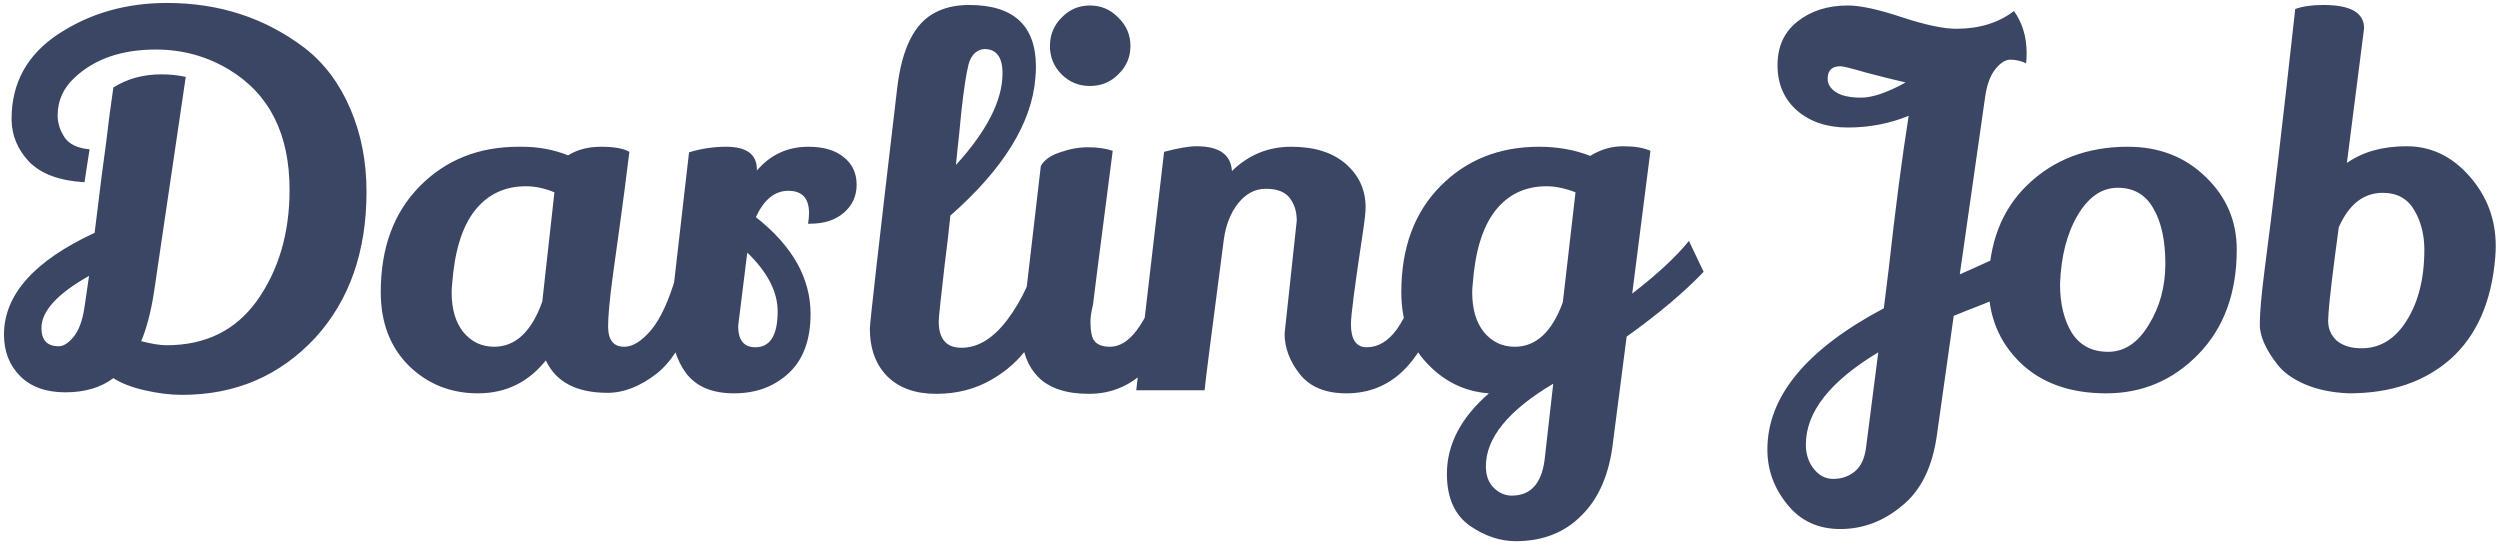 <svg width="237" height="52" viewBox="0 0 237 52" fill="none" xmlns="http://www.w3.org/2000/svg">
<path d="M1.097 11.272C1.097 7.848 2.586 5.16 5.561 3.208C8.537 1.256 11.961 0.28 15.834 0.28C20.794 0.28 25.145 1.704 28.89 4.552C30.745 5.992 32.185 7.912 33.209 10.312C34.233 12.68 34.745 15.304 34.745 18.184C34.745 23.848 33.13 28.456 29.898 32.008C26.538 35.624 22.329 37.432 17.273 37.432C16.154 37.432 14.97 37.288 13.722 37C12.473 36.712 11.482 36.328 10.745 35.848C9.562 36.744 8.041 37.192 6.186 37.192C4.362 37.192 2.938 36.68 1.913 35.656C0.889 34.632 0.378 33.32 0.378 31.72C0.378 27.944 3.241 24.728 8.97 22.072C9.13 20.728 9.354 18.92 9.642 16.648C9.961 14.344 10.201 12.488 10.361 11.08C10.553 9.672 10.681 8.744 10.745 8.296C12.057 7.464 13.578 7.048 15.306 7.048C16.105 7.048 16.873 7.128 17.61 7.288L14.585 27.784C14.297 29.608 13.898 31.128 13.386 32.344C14.377 32.6 15.178 32.728 15.786 32.728C19.465 32.728 22.314 31.336 24.329 28.552C26.41 25.64 27.45 22.12 27.45 17.992C27.45 12.712 25.546 8.92 21.738 6.616C19.625 5.336 17.305 4.696 14.777 4.696C11.546 4.696 8.986 5.576 7.098 7.336C6.01 8.328 5.465 9.528 5.465 10.936C5.465 11.672 5.689 12.376 6.138 13.048C6.585 13.688 7.37 14.056 8.489 14.152L8.009 17.272C5.673 17.144 3.929 16.504 2.777 15.352C1.657 14.168 1.097 12.808 1.097 11.272ZM3.929 31.096C3.929 32.248 4.473 32.824 5.561 32.824C6.01 32.824 6.473 32.536 6.954 31.96C7.465 31.352 7.817 30.408 8.009 29.128L8.441 26.152C5.434 27.848 3.929 29.496 3.929 31.096ZM57.6 37.24C54.656 37.24 52.704 36.216 51.744 34.168C50.08 36.248 47.936 37.288 45.312 37.288C42.72 37.288 40.528 36.408 38.736 34.648C36.976 32.888 36.096 30.568 36.096 27.688C36.096 23.496 37.328 20.152 39.792 17.656C42.256 15.16 45.376 13.912 49.152 13.912C49.248 13.912 49.344 13.912 49.44 13.912C51.04 13.912 52.512 14.184 53.856 14.728C54.72 14.184 55.76 13.912 56.976 13.912C58.224 13.912 59.12 14.072 59.664 14.392C59.376 16.76 59.072 19.096 58.752 21.4C58.432 23.672 58.208 25.288 58.08 26.248C57.792 28.424 57.648 29.992 57.648 30.952C57.648 32.232 58.16 32.872 59.184 32.872C59.984 32.872 60.832 32.344 61.728 31.288C62.624 30.2 63.408 28.504 64.08 26.2C65.008 27.032 65.648 27.96 66 28.984C65.072 32.024 63.824 34.168 62.256 35.416C60.688 36.632 59.136 37.24 57.6 37.24ZM49.872 17.656C47.824 17.656 46.192 18.44 44.976 20.008C43.792 21.544 43.088 23.848 42.864 26.92C42.832 27.208 42.816 27.48 42.816 27.736C42.816 29.304 43.184 30.552 43.92 31.48C44.688 32.408 45.664 32.872 46.848 32.872C48.864 32.872 50.384 31.448 51.408 28.6L52.56 18.232C51.632 17.848 50.736 17.656 49.872 17.656ZM76.697 20.2C76.697 18.792 76.041 18.088 74.729 18.088C73.449 18.088 72.425 18.92 71.657 20.584C75.113 23.304 76.841 26.36 76.841 29.752C76.841 32.216 76.153 34.088 74.777 35.368C73.401 36.648 71.673 37.288 69.593 37.288C67.513 37.288 65.993 36.648 65.033 35.368C64.073 34.056 63.593 32.408 63.593 30.424C63.593 29.816 63.609 29.368 63.641 29.08L65.321 14.44C66.473 14.088 67.641 13.912 68.825 13.912C70.777 13.912 71.753 14.632 71.753 16.072V16.168C73.033 14.664 74.665 13.912 76.649 13.912C78.089 13.912 79.209 14.248 80.009 14.92C80.809 15.56 81.209 16.424 81.209 17.512C81.209 18.6 80.793 19.496 79.961 20.2C79.161 20.872 78.105 21.208 76.793 21.208C76.729 21.208 76.665 21.208 76.601 21.208C76.665 20.856 76.697 20.52 76.697 20.2ZM73.721 29.512C73.721 27.656 72.761 25.8 70.841 23.944C70.265 28.552 69.977 30.872 69.977 30.904C69.977 32.248 70.521 32.92 71.609 32.92C73.017 32.92 73.721 31.784 73.721 29.512ZM88.75 37.336C86.798 37.336 85.262 36.792 84.142 35.704C83.022 34.584 82.462 33.064 82.462 31.144C82.462 30.632 83.326 23.032 85.054 8.344C85.502 4.568 86.702 2.184 88.654 1.192C89.55 0.712 90.622 0.472 91.87 0.472C96.094 0.472 98.206 2.424 98.206 6.328C98.206 6.648 98.19 6.984 98.158 7.336C97.838 11.624 95.15 15.992 90.094 20.44C89.934 22.008 89.758 23.528 89.566 25C89.182 28.296 88.99 30.12 88.99 30.472C88.99 32.136 89.71 32.968 91.15 32.968C92.718 32.968 94.174 32.072 95.518 30.28C96.894 28.456 97.95 26.136 98.686 23.32C98.974 23.416 99.374 23.688 99.886 24.136C100.398 24.552 100.75 24.92 100.942 25.24C100.43 27.896 99.278 30.44 97.486 32.872C96.59 34.12 95.454 35.144 94.078 35.944C92.51 36.872 90.734 37.336 88.75 37.336ZM90.622 15.64C93.566 12.408 95.038 9.512 95.038 6.952C95.038 5.416 94.462 4.648 93.31 4.648C92.574 4.712 92.078 5.192 91.822 6.088C91.598 6.984 91.374 8.44 91.15 10.456C90.958 12.472 90.83 13.72 90.766 14.2L90.622 15.64ZM100.638 1.672C101.374 0.904 102.27 0.52 103.326 0.52C104.382 0.52 105.278 0.904 106.014 1.672C106.782 2.408 107.166 3.304 107.166 4.36C107.166 5.416 106.782 6.312 106.014 7.048C105.278 7.784 104.382 8.152 103.326 8.152C102.27 8.152 101.374 7.784 100.638 7.048C99.902 6.312 99.534 5.416 99.534 4.36C99.534 3.304 99.902 2.408 100.638 1.672ZM98.67 15.736C98.99 15.16 99.598 14.728 100.494 14.44C101.39 14.12 102.27 13.96 103.134 13.96C104.03 13.96 104.814 14.072 105.486 14.296C104.238 23.928 103.614 28.792 103.614 28.888C103.454 29.528 103.374 30.072 103.374 30.52C103.374 30.936 103.406 31.304 103.47 31.624C103.598 32.456 104.174 32.872 105.198 32.872C106.254 32.872 107.214 32.2 108.078 30.856C108.974 29.48 109.646 27.928 110.094 26.2C110.318 26.328 110.67 26.712 111.15 27.352C111.63 27.992 111.918 28.472 112.014 28.792C111.374 31.352 110.286 33.416 108.75 34.984C107.214 36.552 105.374 37.336 103.23 37.336C101.086 37.336 99.486 36.808 98.43 35.752C97.406 34.696 96.894 33.336 96.894 31.672C96.894 31.32 96.91 30.952 96.942 30.568L98.67 15.736ZM121.78 31.624L122.932 20.92C122.932 20.056 122.708 19.336 122.26 18.76C121.812 18.184 121.06 17.896 120.004 17.896C118.98 17.896 118.1 18.36 117.364 19.288C116.66 20.184 116.212 21.32 116.02 22.696C114.868 31.464 114.26 36.232 114.196 37H107.716L110.356 14.392C111.7 14.04 112.724 13.864 113.428 13.864C115.572 13.864 116.692 14.648 116.788 16.216C118.356 14.68 120.228 13.912 122.404 13.912C124.612 13.912 126.34 14.456 127.588 15.544C128.836 16.632 129.46 18.008 129.46 19.672C129.46 20.12 129.364 20.968 129.172 22.216C128.436 27.08 128.068 29.912 128.068 30.712C128.068 32.184 128.564 32.92 129.556 32.92C131.732 32.92 133.38 30.648 134.5 26.104C135.588 27.256 136.244 28.168 136.468 28.84C134.772 34.472 131.828 37.288 127.636 37.288C125.652 37.288 124.18 36.68 123.22 35.464C122.26 34.248 121.78 32.968 121.78 31.624ZM145.902 13.912C147.662 13.912 149.278 14.2 150.75 14.776C151.742 14.168 152.782 13.864 153.87 13.864C154.958 13.864 155.822 14.008 156.462 14.296L154.734 27.832C157.102 26.008 158.894 24.344 160.11 22.84L161.502 25.768C159.678 27.688 157.246 29.736 154.206 31.912L152.91 41.944C152.558 44.952 151.566 47.256 149.934 48.856C148.334 50.488 146.254 51.304 143.694 51.304C142.222 51.304 140.782 50.824 139.374 49.864C137.902 48.84 137.166 47.192 137.166 44.92C137.166 42.136 138.494 39.592 141.15 37.288C138.878 37.128 136.926 36.184 135.294 34.456C133.662 32.728 132.846 30.472 132.846 27.688C132.846 23.496 134.078 20.152 136.542 17.656C139.006 15.16 142.126 13.912 145.902 13.912ZM146.622 17.656C144.574 17.656 142.942 18.44 141.726 20.008C140.542 21.544 139.838 23.848 139.614 26.92C139.582 27.208 139.566 27.48 139.566 27.736C139.566 29.304 139.934 30.552 140.67 31.48C141.438 32.408 142.414 32.872 143.598 32.872C145.614 32.872 147.134 31.464 148.158 28.648L149.358 18.232C148.366 17.848 147.454 17.656 146.622 17.656ZM140.862 44.2C140.862 45.064 141.102 45.736 141.582 46.216C142.094 46.728 142.67 46.984 143.31 46.984C145.102 46.984 146.142 45.848 146.43 43.576L147.246 36.376C142.99 38.904 140.862 41.512 140.862 44.2ZM192.076 5.992C191.564 5.768 191.068 5.656 190.588 5.656C190.108 5.656 189.628 5.96 189.148 6.568C188.668 7.176 188.348 8.056 188.188 9.208L185.788 26.008C189.82 24.248 192.396 22.936 193.516 22.072L195.34 25.24C194.38 25.976 193.228 26.632 191.884 27.208C190.54 27.784 189.244 28.328 187.996 28.84C186.748 29.32 185.82 29.688 185.212 29.944L183.628 41.176C183.212 44.248 182.108 46.504 180.316 47.944C178.556 49.416 176.604 50.152 174.46 50.152C172.348 50.152 170.668 49.368 169.42 47.8C168.172 46.264 167.548 44.536 167.548 42.616C167.548 37.592 171.228 33.128 178.588 29.224L179.068 25.336C179.676 19.832 180.3 15.048 180.94 10.984C179.116 11.72 177.196 12.088 175.18 12.088C173.196 12.088 171.58 11.544 170.332 10.456C169.116 9.368 168.508 7.944 168.508 6.184C168.508 4.424 169.132 3.048 170.38 2.056C171.66 1.032 173.26 0.52 175.18 0.52C176.364 0.52 178.06 0.888 180.268 1.624C182.508 2.36 184.236 2.728 185.452 2.728C187.628 2.728 189.452 2.168 190.924 1.048C191.724 2.168 192.124 3.496 192.124 5.032C192.124 5.352 192.108 5.672 192.076 5.992ZM173.26 7.48C173.26 7.96 173.516 8.376 174.028 8.728C174.572 9.08 175.372 9.256 176.428 9.256C177.516 9.256 178.924 8.776 180.652 7.816C179.404 7.528 178.124 7.208 176.812 6.856C175.5 6.472 174.716 6.28 174.46 6.28C173.66 6.28 173.26 6.68 173.26 7.48ZM178.06 33.4C173.484 36.152 171.196 39.064 171.196 42.136C171.196 43 171.42 43.736 171.868 44.344C172.38 45.048 173.02 45.4 173.788 45.4C174.588 45.4 175.276 45.16 175.852 44.68C176.428 44.2 176.78 43.432 176.908 42.376L178.06 33.4ZM201.723 13.912C204.667 13.912 207.115 14.856 209.067 16.744C211.051 18.632 212.043 20.936 212.043 23.656C212.043 27.784 210.827 31.096 208.395 33.592C205.995 36.056 203.083 37.288 199.659 37.288C196.235 37.288 193.515 36.312 191.499 34.36C189.515 32.408 188.523 29.992 188.523 27.112C188.523 23.08 189.755 19.88 192.219 17.512C194.715 15.112 197.883 13.912 201.723 13.912ZM200.763 17.8C199.259 17.8 197.995 18.664 196.971 20.392C195.947 22.12 195.387 24.296 195.291 26.92C195.291 28.776 195.659 30.312 196.395 31.528C197.163 32.744 198.315 33.352 199.851 33.352C201.387 33.352 202.667 32.504 203.691 30.808C204.747 29.112 205.275 27.176 205.275 25C205.275 22.824 204.907 21.096 204.171 19.816C203.435 18.472 202.299 17.8 200.763 17.8ZM228.148 13.864C230.452 13.864 232.436 14.808 234.1 16.696C235.764 18.584 236.596 20.792 236.596 23.32C236.596 23.672 236.58 24.04 236.548 24.424C236.196 28.616 234.788 31.816 232.324 34.024C229.86 36.2 226.644 37.288 222.676 37.288C221.076 37.224 219.684 36.936 218.5 36.424C217.316 35.912 216.436 35.272 215.86 34.504C214.772 33.096 214.228 31.848 214.228 30.76C214.228 29.64 214.388 27.848 214.708 25.384C215.38 20.328 216.34 12.152 217.588 0.856C218.26 0.6 219.156 0.472 220.276 0.472C222.836 0.472 224.116 1.208 224.116 2.68L222.484 15.448C223.988 14.392 225.876 13.864 228.148 13.864ZM220.708 30.424C220.708 31.16 220.98 31.784 221.524 32.296C222.1 32.776 222.884 33.016 223.876 33.016C225.508 33.016 226.852 32.264 227.908 30.76C229.188 28.936 229.828 26.568 229.828 23.656C229.828 22.248 229.508 21 228.868 19.912C228.228 18.824 227.236 18.28 225.892 18.28C224.068 18.28 222.676 19.368 221.716 21.544L221.332 24.424C220.916 27.656 220.708 29.656 220.708 30.424Z" fill="#3B4664"/>
</svg>
